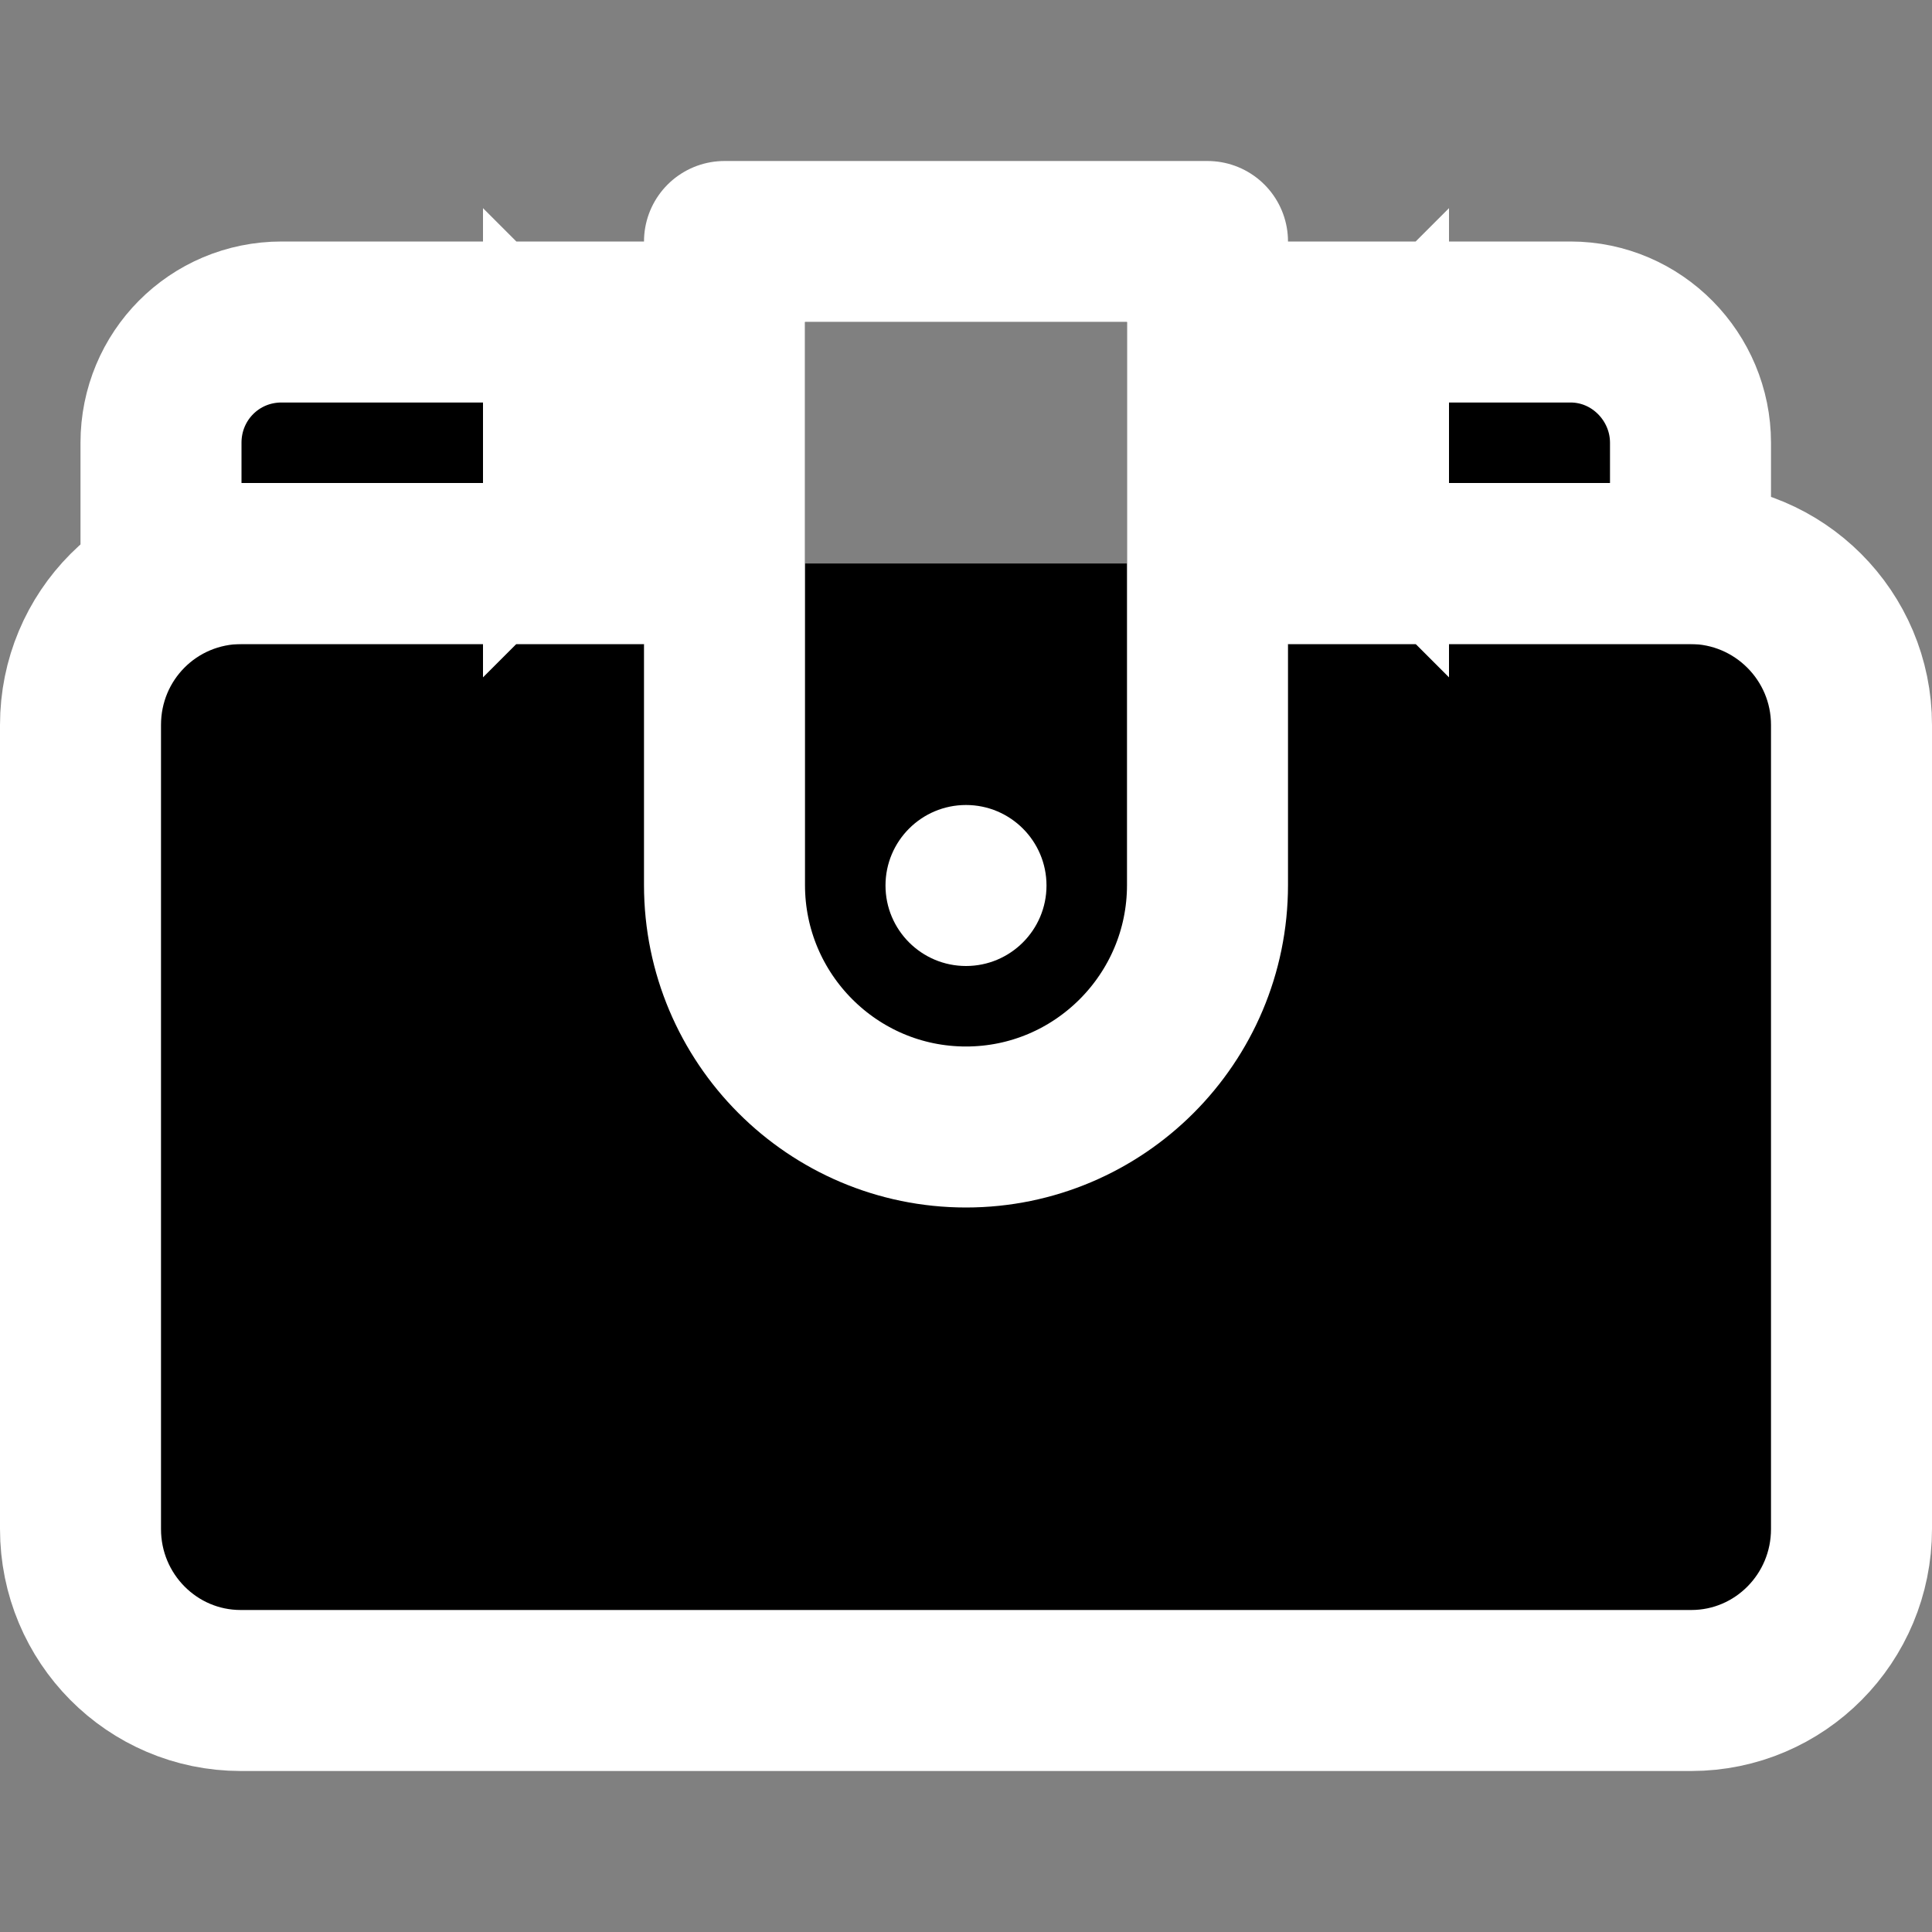 <svg width="24" height="24" viewBox="0 0 24 24" xmlns="http://www.w3.org/2000/svg">
<rect x="0" y="0" width="24" height="24" fill="#808080" stroke="none"/>
<path d="M16 7H20.994C22.102 7 23 7.897 23 9.006V18.994C23 20.102 22.11 21 21.009 21H2.991C1.891 21 1 20.103 1 18.994V9.006C1 7.898 1.887 7 3.006 7H8"  stroke="#FFFFFF" stroke-width="2"/>
<path fill-rule="evenodd" clip-rule="evenodd" d="M16.5 5.5L17 6V5L16.5 5.5ZM15 4H19.509C20.337 4 21 4.684 21 5.5V7H15V4ZM7.5 5.5L7 5V6L7.5 5.5ZM9 7H2V5.5C2 4.672 2.662 4 3.498 4H9V7Z"  stroke="#FFFFFF" stroke-width="2"/>
<path fill-rule="evenodd" clip-rule="evenodd" d="M9 3H15V10.994C15 12.654 13.653 14 12 14C10.343 14 9 12.651 9 10.994V3Z"  stroke="#FFFFFF" stroke-width="2" stroke-linecap="round" stroke-linejoin="round"/>
<path d="M12 12C12.552 12 13 11.552 13 11C13 10.448 12.552 10 12 10C11.448 10 11 10.448 11 11C11 11.552 11.448 12 12 12Z" fill="#FFFFFF"/>
<path opacity="0.5" d="M14 4H10V7H14V4Z" fill="#FFFFFF"/>
</svg>

